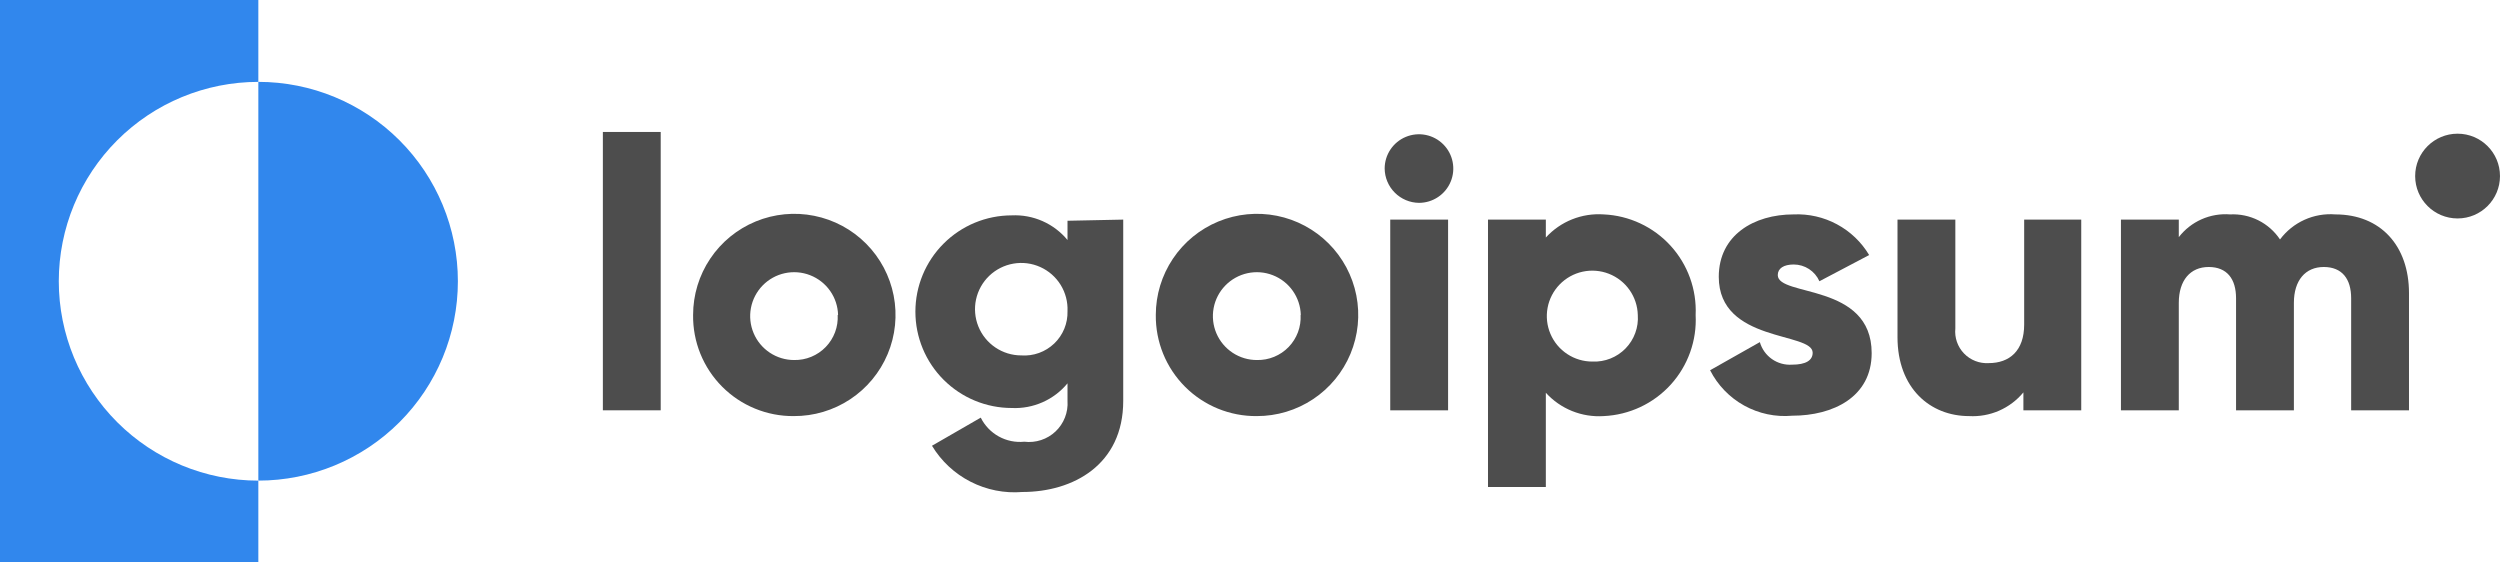 <?xml version="1.0" encoding="utf-8"?>
<svg viewBox="169.729 187.059 188.181 42.34" width="188.181" height="42.34" xmlns="http://www.w3.org/2000/svg">
  <path d="M80.282 61.263H84.636V82.215H80.282V61.263Z" fill="#4D4D4D" transform="matrix(1, 0, 0, 1, 134.826, 135.729)"/>
  <path d="M87.074 75.037C87.074 73.53 87.522 72.056 88.361 70.804C89.2 69.551 90.393 68.575 91.787 68C93.182 67.425 94.716 67.277 96.195 67.575C97.674 67.872 99.032 68.601 100.096 69.67C101.16 70.739 101.882 72.1 102.171 73.579C102.46 75.059 102.303 76.591 101.719 77.981C101.136 79.371 100.153 80.557 98.894 81.388C97.635 82.219 96.158 82.659 94.649 82.65C93.649 82.658 92.656 82.466 91.731 82.085C90.806 81.705 89.965 81.144 89.26 80.435C88.554 79.726 87.998 78.883 87.622 77.957C87.247 77.03 87.06 76.037 87.074 75.037ZM97.987 75.037C97.97 74.388 97.762 73.757 97.388 73.225C97.014 72.693 96.491 72.283 95.885 72.046C95.279 71.809 94.617 71.756 93.981 71.893C93.345 72.03 92.764 72.352 92.31 72.817C91.856 73.283 91.549 73.872 91.428 74.511C91.307 75.15 91.378 75.81 91.631 76.409C91.883 77.008 92.307 77.519 92.85 77.879C93.392 78.238 94.028 78.43 94.678 78.43C95.121 78.439 95.561 78.356 95.971 78.187C96.38 78.018 96.751 77.767 97.059 77.448C97.366 77.13 97.605 76.751 97.76 76.337C97.915 75.922 97.982 75.48 97.958 75.037H97.987Z" fill="#4D4D4D" transform="matrix(1, 0, 0, 1, 134.826, 135.729)"/>
  <path d="M119.451 67.86V81.505C119.451 86.319 115.678 88.363 111.861 88.363C110.515 88.474 109.164 88.206 107.962 87.591C106.759 86.977 105.753 86.039 105.055 84.883L108.726 82.766C109.024 83.365 109.497 83.86 110.083 84.184C110.669 84.508 111.34 84.645 112.006 84.579C112.431 84.631 112.861 84.589 113.268 84.455C113.674 84.322 114.046 84.1 114.356 83.807C114.667 83.513 114.909 83.154 115.064 82.756C115.22 82.358 115.286 81.931 115.257 81.505V80.185C114.75 80.799 114.107 81.286 113.379 81.608C112.651 81.93 111.858 82.079 111.063 82.041C109.138 82.041 107.293 81.277 105.932 79.918C104.571 78.558 103.807 76.714 103.807 74.791C103.807 72.868 104.571 71.024 105.932 69.665C107.293 68.305 109.138 67.541 111.063 67.541C111.858 67.504 112.651 67.652 113.379 67.974C114.107 68.296 114.75 68.783 115.257 69.397V67.947L119.451 67.86ZM115.257 74.748C115.286 74.054 115.106 73.367 114.742 72.776C114.377 72.185 113.844 71.717 113.21 71.431C112.577 71.145 111.873 71.055 111.188 71.173C110.503 71.29 109.869 71.61 109.367 72.09C108.865 72.57 108.519 73.19 108.372 73.869C108.226 74.547 108.286 75.254 108.545 75.899C108.803 76.543 109.249 77.095 109.825 77.484C110.4 77.874 111.079 78.082 111.774 78.083C112.227 78.115 112.683 78.052 113.11 77.898C113.538 77.744 113.928 77.502 114.257 77.188C114.585 76.874 114.844 76.494 115.016 76.074C115.188 75.653 115.27 75.202 115.257 74.748Z" fill="#4D4D4D" transform="matrix(1, 0, 0, 1, 134.826, 135.729)"/>
  <path d="M121.903 75.037C121.903 73.531 122.351 72.059 123.189 70.807C124.026 69.555 125.217 68.579 126.61 68.003C128.003 67.427 129.536 67.278 131.014 67.572C132.492 67.867 133.85 68.594 134.915 69.66C135.98 70.726 136.704 72.084 136.997 73.561C137.289 75.039 137.136 76.57 136.557 77.961C135.978 79.352 135 80.539 133.745 81.374C132.49 82.209 131.015 82.653 129.508 82.65C128.505 82.66 127.511 82.469 126.583 82.09C125.655 81.711 124.812 81.15 124.104 80.441C123.396 79.732 122.836 78.889 122.458 77.961C122.08 77.033 121.892 76.039 121.903 75.037ZM132.817 75.037C132.8 74.387 132.591 73.756 132.216 73.224C131.842 72.691 131.318 72.281 130.712 72.045C130.105 71.808 129.442 71.756 128.805 71.894C128.169 72.033 127.588 72.356 127.134 72.823C126.681 73.29 126.375 73.88 126.256 74.52C126.137 75.16 126.209 75.82 126.464 76.419C126.719 77.018 127.146 77.528 127.69 77.886C128.234 78.244 128.871 78.433 129.522 78.43C129.965 78.439 130.405 78.356 130.815 78.187C131.225 78.018 131.595 77.767 131.903 77.448C132.21 77.13 132.449 76.751 132.604 76.337C132.759 75.922 132.826 75.48 132.802 75.037H132.817Z" fill="#4D4D4D" transform="matrix(1, 0, 0, 1, 134.826, 135.729)"/>
  <path d="M139.13 64.017C139.13 63.507 139.281 63.008 139.565 62.584C139.849 62.159 140.252 61.828 140.724 61.633C141.196 61.438 141.716 61.386 142.217 61.486C142.718 61.586 143.178 61.831 143.539 62.193C143.901 62.553 144.147 63.013 144.246 63.514C144.346 64.015 144.295 64.534 144.099 65.005C143.904 65.477 143.573 65.88 143.148 66.163C142.723 66.447 142.224 66.599 141.713 66.599C141.03 66.591 140.377 66.317 139.895 65.834C139.412 65.352 139.137 64.7 139.13 64.017ZM139.55 67.86H143.904V82.215H139.55V67.86Z" fill="#4D4D4D" transform="matrix(1, 0, 0, 1, 134.826, 135.729)"/>
  <path d="M162.538 75.037C162.587 75.992 162.446 76.947 162.124 77.847C161.802 78.747 161.305 79.575 160.662 80.283C160.018 80.99 159.241 81.564 158.375 81.97C157.509 82.376 156.571 82.607 155.616 82.65C154.805 82.704 153.992 82.574 153.238 82.27C152.484 81.966 151.809 81.497 151.262 80.895V87.986H146.908V67.86H151.262V69.209C151.809 68.609 152.485 68.141 153.239 67.84C153.993 67.539 154.806 67.412 155.616 67.469C156.568 67.511 157.502 67.741 158.365 68.145C159.228 68.548 160.003 69.118 160.646 69.82C161.289 70.523 161.786 71.346 162.111 72.241C162.436 73.136 162.581 74.086 162.538 75.037ZM158.184 75.037C158.167 74.364 157.951 73.711 157.564 73.159C157.177 72.608 156.635 72.183 156.007 71.937C155.379 71.692 154.693 71.638 154.034 71.78C153.375 71.923 152.773 72.257 152.303 72.741C151.834 73.224 151.517 73.835 151.394 74.497C151.27 75.159 151.345 75.843 151.609 76.463C151.872 77.083 152.313 77.612 152.877 77.982C153.44 78.353 154.1 78.549 154.774 78.546C155.236 78.566 155.696 78.488 156.126 78.317C156.555 78.146 156.944 77.887 157.266 77.555C157.588 77.224 157.836 76.829 157.994 76.394C158.153 75.961 158.217 75.498 158.184 75.037Z" fill="#4D4D4D" transform="matrix(1, 0, 0, 1, 134.826, 135.729)"/>
  <path d="M175.788 77.909C175.788 81.215 172.885 82.621 169.809 82.621C168.554 82.734 167.294 82.468 166.192 81.858C165.09 81.248 164.196 80.322 163.626 79.199L167.371 77.082C167.519 77.6 167.841 78.05 168.282 78.359C168.723 78.668 169.257 78.816 169.794 78.779C170.825 78.779 171.347 78.46 171.347 77.88C171.347 76.299 164.279 77.14 164.279 72.167C164.279 69.035 166.921 67.469 169.91 67.469C171.047 67.418 172.176 67.675 173.177 68.214C174.179 68.753 175.016 69.552 175.599 70.528L171.855 72.5C171.689 72.126 171.419 71.808 171.077 71.584C170.734 71.36 170.334 71.24 169.925 71.239C169.17 71.239 168.72 71.529 168.72 72.036C168.72 73.689 175.788 72.602 175.788 77.909Z" fill="#4D4D4D" transform="matrix(1, 0, 0, 1, 134.826, 135.729)"/>
  <path d="M191.563 67.86V82.215H187.209V80.866C186.714 81.463 186.086 81.936 185.375 82.246C184.665 82.555 183.891 82.694 183.116 82.65C180.214 82.65 177.732 80.576 177.732 76.705V67.86H182.086V76.052C182.052 76.395 182.092 76.741 182.205 77.066C182.318 77.391 182.5 77.688 182.738 77.936C182.977 78.185 183.267 78.378 183.588 78.503C183.909 78.629 184.253 78.683 184.597 78.662C186.164 78.662 187.267 77.734 187.267 75.762V67.86H191.563Z" fill="#4D4D4D" transform="matrix(1, 0, 0, 1, 134.826, 135.729)"/>
  <path d="M216.234 73.399V82.215H211.88V73.776C211.88 72.326 211.198 71.427 209.819 71.427C208.44 71.427 207.57 72.428 207.57 74.124V82.215H203.216V73.776C203.216 72.326 202.534 71.427 201.155 71.427C199.777 71.427 198.906 72.428 198.906 74.124V82.215H194.552V67.86H198.906V69.18C199.357 68.597 199.945 68.135 200.619 67.836C201.293 67.538 202.031 67.411 202.766 67.469C203.502 67.43 204.236 67.584 204.895 67.914C205.554 68.245 206.116 68.741 206.525 69.354C207.003 68.713 207.636 68.205 208.364 67.875C209.093 67.545 209.893 67.406 210.69 67.469C214.086 67.469 216.234 69.818 216.234 73.399Z" fill="#4D4D4D" transform="matrix(1, 0, 0, 1, 134.826, 135.729)"/>
  <path d="M54.349 57.493V51.33H34.902V93.67H54.349V87.508C50.365 87.508 46.545 85.926 43.728 83.112C40.911 80.297 39.328 76.48 39.328 72.5C39.328 68.52 40.911 64.703 43.728 61.888C46.545 59.074 50.365 57.493 54.349 57.493Z" fill="#3187ED" transform="matrix(1, 0, 0, 1, 134.826, 135.729)"/>
  <path d="M54.349 57.492V87.507C58.332 87.507 62.153 85.926 64.97 83.112C67.786 80.297 69.369 76.48 69.369 72.5C69.369 68.52 67.786 64.703 64.97 61.888C62.153 59.074 58.332 57.492 54.349 57.492Z" fill="#3187ED" transform="matrix(1, 0, 0, 1, 134.826, 135.729)"/>
  <path d="M219.891 67.773C221.654 67.773 223.083 66.345 223.083 64.583C223.083 62.821 221.654 61.393 219.891 61.393C218.127 61.393 216.698 62.821 216.698 64.583C216.698 66.345 218.127 67.773 219.891 67.773Z" fill="#4D4D4D" transform="matrix(1, 0, 0, 1, 134.826, 135.729)"/>
</svg>